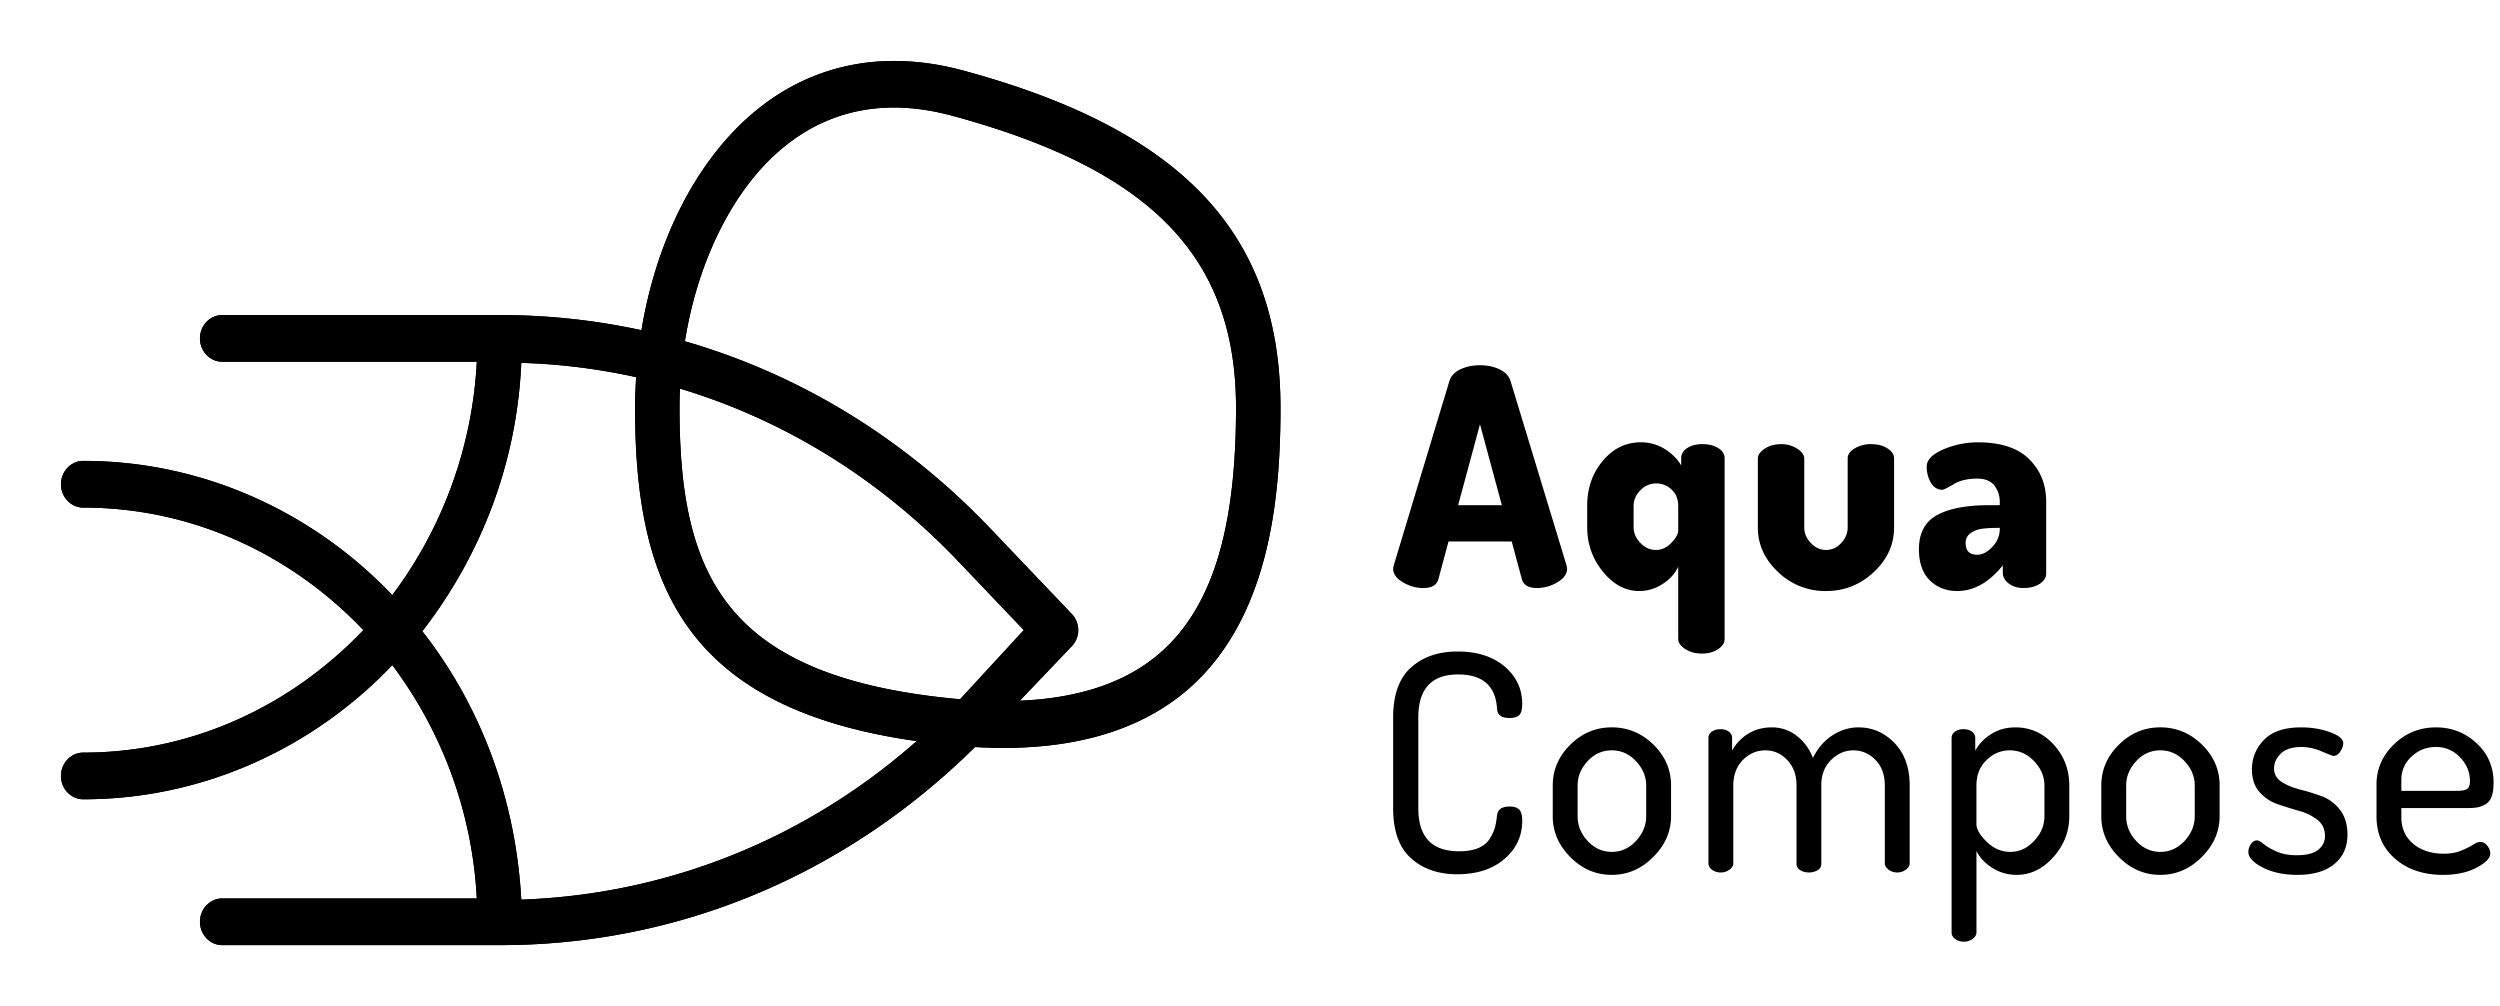 <svg xmlns="http://www.w3.org/2000/svg" xmlns:xlink="http://www.w3.org/1999/xlink" width="164" height="66" viewBox="0 0 164 66">
    <defs>
        <path id="b" d="M72.482 38.486c-2.232 2.15-5.451 3.307-9.58 3.48l3.393-3.56a1.53 1.53 0 0 0 0-2.144l-5.324-5.588C55.306 24.73 48.435 20.555 40.93 18.387c.852-5.33 3.211-10.078 6.497-12.75 3.079-2.503 6.79-3.192 11.037-2.044 13.05 3.532 18.619 9.262 18.619 19.16 0 7.712-1.462 12.711-4.6 15.733zM58.98 41.87l-.025-.001c-15.37-1.39-18.378-8.062-18.378-19.117 0-.42.011-.84.03-1.259 6.812 2.045 13.073 5.89 18.25 11.325l4.303 4.516-4.18 4.536zm-35.276-4.46c3.793-4.898 6.2-10.945 6.492-17.605 2.556.074 5.075.394 7.536.938a31.404 31.404 0 0 0-.072 2.01c0 11.539 3.23 19.707 18.472 21.864-7.263 6.412-16.312 10.059-25.936 10.398-.365-6.66-2.7-12.783-6.492-17.604zM59.193.63C54.101-.75 49.414.146 45.638 3.217c-3.862 3.14-6.568 8.429-7.559 14.444a43.75 43.75 0 0 0-9.272-.993H10.575c-.802 0-1.458.689-1.458 1.53 0 .843.656 1.531 1.458 1.531h16.703a27.898 27.898 0 0 1-5.544 15.309c-5.178-5.435-12.399-8.803-20.275-8.803-.803 0-1.46.69-1.46 1.53 0 .844.657 1.533 1.46 1.533 7.147 0 13.638 3.061 18.378 8.036-4.74 4.975-11.231 8.037-18.378 8.037-.803 0-1.46.69-1.46 1.53 0 .842.657 1.532 1.46 1.532 7.876 0 15.097-3.368 20.275-8.802a27.89 27.89 0 0 1 5.544 15.308H10.575c-.802 0-1.458.688-1.458 1.53 0 .843.656 1.531 1.458 1.531h18.233c11.712 0 22.674-4.611 31.152-12.995.623.035 1.237.059 1.832.059 5.428 0 9.68-1.45 12.663-4.322C79.425 35.956 80 28.182 80 22.752 80 11.346 73.583 4.522 59.192.63z"/>
        <filter id="a" width="115%" height="120.7%" x="-7.5%" y="-10.3%" filterUnits="objectBoundingBox">
            <feOffset in="SourceAlpha" result="shadowOffsetOuter1"/>
            <feGaussianBlur in="shadowOffsetOuter1" result="shadowBlurOuter1" stdDeviation="2"/>
            <feColorMatrix in="shadowBlurOuter1" values="0 0 0 0 1 0 0 0 0 1 0 0 0 0 1 0 0 0 0.5 0"/>
        </filter>
    </defs>
    <g fill="none" fill-rule="evenodd">
        <path fill="black" d="M147.492 55.884c0-.17.055-.34.165-.505.112-.164.248-.25.404-.25.104 0 .256.086.452.25.195.166.478.327.844.486.366.159.8.238 1.297.238.655 0 1.13-.12 1.424-.36.294-.242.441-.543.441-.903 0-.442-.163-.792-.49-1.054a3.402 3.402 0 0 0-1.198-.59c-.471-.134-.943-.28-1.415-.442a2.735 2.735 0 0 1-1.198-.802c-.328-.374-.491-.869-.491-1.483 0-.747.264-1.393.796-1.938.53-.544 1.338-.815 2.424-.815.694 0 1.33.105 1.906.317.577.212.865.453.865.722 0 .158-.062.336-.187.534-.125.199-.277.297-.461.297-.052 0-.304-.096-.757-.29a3.39 3.39 0 0 0-1.344-.293c-.603 0-1.052.146-1.347.432-.293.288-.443.612-.443.972 0 .375.166.67.494.883.325.214.728.38 1.206.502.478.12.952.268 1.424.44.472.175.872.472 1.2.893.325.421.49.966.49 1.634 0 .812-.288 1.454-.865 1.925-.574.471-1.382.707-2.415.707-.89 0-1.65-.161-2.28-.485-.628-.323-.941-.664-.941-1.022zm10.037-4.005h3.633c.341 0 .57-.042.688-.13.117-.084.178-.253.178-.504 0-.596-.218-1.117-.65-1.567a2.12 2.12 0 0 0-1.59-.675c-.616 0-1.146.21-1.59.627a2.015 2.015 0 0 0-.669 1.535v.714zm-1.63 1.665v-2.082c0-1.017.382-1.896 1.15-2.636.765-.741 1.683-1.11 2.758-1.11 1.021 0 1.905.346 2.652 1.034.747.691 1.12 1.555 1.12 2.593 0 .389-.046.701-.139.934a.914.914 0 0 1-.421.502c-.19.1-.366.163-.532.191-.162.025-.38.04-.657.04h-4.301v.595c0 .727.257 1.307.775 1.745.518.436 1.19.653 2.014.653.432 0 .808-.066 1.13-.199.32-.132.58-.26.777-.384.194-.127.352-.19.47-.19.183 0 .34.084.47.249.131.165.197.332.197.506 0 .302-.297.614-.893.93-.597.318-1.333.477-2.21.477-1.283 0-2.33-.354-3.143-1.061-.811-.707-1.218-1.637-1.218-2.787zM95.653 33.141h2.868l-1.434-5.313-1.434 5.313zm-4.263 4.165c0-.041.012-.113.04-.22l3.652-12.094c.106-.331.344-.585.718-.763.373-.18.802-.268 1.287-.268.484 0 .912.089 1.287.268.372.178.61.432.716.763l3.674 12.094c.024.107.038.179.038.22 0 .343-.212.64-.638.892a2.58 2.58 0 0 1-1.326.376c-.564 0-.898-.192-1.002-.575l-.667-2.478h-4.146L94.357 38c-.105.383-.44.575-1.002.575-.458 0-.9-.126-1.325-.376-.426-.251-.64-.549-.64-.892zm15.774-2.743c0 .393.147.743.442 1.052.295.306.63.461 1.012.461.392 0 .736-.158 1.03-.473.295-.313.443-.575.443-.786v-1.63c0-.445-.146-.802-.434-1.071a1.425 1.425 0 0 0-1-.402 1.43 1.43 0 0 0-1.051.45c-.295.302-.442.643-.442 1.024v1.375zm-3.045.006V33.18c0-1.15.34-2.132 1.021-2.945.681-.813 1.513-1.22 2.496-1.22.575 0 1.1.147 1.571.44.472.293.831.653 1.079 1.079v-.46c0-.279.132-.507.393-.68.262-.172.596-.26 1.002-.26s.75.086 1.031.26c.282.17.423.394.423.672v11.858c0 .25-.144.471-.431.663-.29.193-.644.287-1.063.287-.418 0-.78-.098-1.09-.297-.307-.197-.46-.416-.46-.654v-4.749c-.197.438-.533.815-1.012 1.127-.478.314-.992.47-1.542.47-.904 0-1.7-.422-2.387-1.27-.688-.845-1.03-1.823-1.03-2.933zm11.196.039v-4.52c0-.239.15-.456.451-.655.3-.198.661-.297 1.08-.297.394 0 .744.099 1.05.297.31.197.462.415.462.652v4.508c0 .383.144.724.432 1.029.29.303.623.455 1.002.455.38 0 .71-.152.993-.455.282-.305.422-.646.422-1.03v-4.527c0-.25.154-.467.462-.651a2.03 2.03 0 0 1 1.07-.278c.433 0 .793.092 1.08.278.288.186.433.403.433.653v4.541c0 1.111-.442 2.083-1.326 2.916-.884.832-1.927 1.248-3.134 1.248a4.443 4.443 0 0 1-3.151-1.248c-.884-.833-1.326-1.805-1.326-2.916zm13.631 1.013c0 .514.256.771.766.771.327 0 .655-.17.983-.514.326-.343.49-.735.49-1.177v-.072h-.078c-.433 0-.79.017-1.072.055-.28.036-.533.132-.754.285a.741.741 0 0 0-.335.652zm-3.064.403c0-1.055.396-1.8 1.189-2.233.79-.433 1.928-.65 3.407-.65h.707v-.209c0-.414-.118-.774-.352-1.079-.237-.304-.61-.456-1.121-.456-.629 0-1.147.122-1.551.366-.406.245-.656.366-.746.366-.315 0-.565-.154-.747-.465a2.044 2.044 0 0 1-.275-1.06c0-.436.363-.81 1.09-1.122a5.723 5.723 0 0 1 2.269-.465c1.505 0 2.628.37 3.368 1.11.74.74 1.11 1.666 1.11 2.776v4.719c0 .264-.142.489-.423.675-.28.185-.638.277-1.07.277-.38 0-.701-.099-.962-.296-.262-.197-.392-.438-.392-.72v-.468c-.905 1.122-1.9 1.682-2.986 1.682-.722 0-1.32-.233-1.798-.701-.478-.469-.717-1.151-.717-2.047zM91.39 53.029v-5.967c0-1.48.39-2.571 1.17-3.273.78-.7 1.797-1.05 3.054-1.05 1.284 0 2.312.327 3.085.98.773.655 1.159 1.478 1.159 2.47 0 .357-.067.598-.197.724-.131.125-.34.188-.629.188-.523 0-.798-.191-.825-.576-.079-1.518-.93-2.28-2.553-2.28-1.743 0-2.612.94-2.612 2.817v5.967c0 1.878.89 2.816 2.671 2.816.51 0 .935-.073 1.277-.217.34-.146.592-.358.756-.637.164-.276.272-.514.324-.712.052-.199.099-.464.137-.793.04-.384.314-.576.825-.576.29 0 .498.066.629.199.13.132.197.377.197.734 0 1.003-.39 1.84-1.17 2.507-.778.669-1.81 1.003-3.093 1.003-1.243 0-2.256-.351-3.034-1.053-.78-.7-1.17-1.79-1.17-3.27zm12.102.51c0 .618.221 1.165.668 1.637.444.472.969.708 1.57.708.616 0 1.145-.24 1.592-.718.444-.481.668-1.021.668-1.627v-2.01c0-.591-.224-1.124-.668-1.596-.447-.474-.976-.71-1.591-.71-.616 0-1.143.236-1.583.71-.437.472-.656 1.005-.656 1.596v2.01zm-1.631.005v-2.022c0-1.018.382-1.906 1.15-2.667.765-.76 1.672-1.14 2.72-1.14 1.047 0 1.957.377 2.73 1.13.773.754 1.16 1.646 1.16 2.677v2.022c0 1.006-.39 1.898-1.171 2.677-.778.781-1.685 1.17-2.72 1.17-1.035 0-1.938-.385-2.71-1.16-.773-.773-1.16-1.67-1.16-2.687zm10.213 3.094V48.41c0-.172.075-.312.225-.417.15-.106.344-.159.58-.159.21 0 .387.055.532.16a.505.505 0 0 1 .215.424v.824a2.913 2.913 0 0 1 1.032-1.095c.45-.288.978-.431 1.58-.431a2.6 2.6 0 0 1 1.622.55c.477.366.833.85 1.07 1.451.326-.653.76-1.151 1.297-1.491.536-.34 1.1-.51 1.688-.51.918 0 1.706.344 2.368 1.031.662.688.992 1.612.992 2.776v5.115c0 .146-.083.282-.246.406a.919.919 0 0 1-.58.189.9.9 0 0 1-.56-.187c-.162-.126-.245-.262-.245-.406v-5.104c0-.71-.206-1.275-.617-1.69-.413-.416-.896-.623-1.446-.623-.55 0-1.038.21-1.463.632-.425.422-.638.963-.638 1.623v5.182a.471.471 0 0 1-.246.425 1.112 1.112 0 0 1-.58.148c-.21 0-.395-.05-.56-.148a.469.469 0 0 1-.244-.425v-5.164c0-.657-.2-1.2-.6-1.63-.4-.428-.88-.643-1.443-.643-.565 0-1.055.21-1.473.632-.42.422-.629.984-.629 1.681v5.104c0 .144-.081.28-.247.406a.924.924 0 0 1-.579.187.914.914 0 0 1-.57-.179c-.156-.118-.235-.257-.235-.416zm17.581-2.566c0 .327.226.712.678 1.152.452.44.965.66 1.543.66.588 0 1.11-.238 1.56-.718.452-.48.679-1.021.679-1.627v-2.01c0-.591-.227-1.123-.678-1.596-.452-.475-.986-.71-1.601-.71-.576 0-1.085.213-1.522.64-.44.427-.659.982-.659 1.665v2.544zm-1.63 7.107v-12.77c0-.171.074-.31.226-.415a.938.938 0 0 1 .56-.16c.223 0 .406.055.55.16a.505.505 0 0 1 .215.424v.824a2.99 2.99 0 0 1 1.042-1.084c.458-.295.989-.442 1.592-.442.981 0 1.816.373 2.503 1.12.687.747 1.031 1.643 1.031 2.687v2.021c0 1.006-.347 1.898-1.04 2.677-.694.78-1.5 1.17-2.415 1.17-.579 0-1.105-.15-1.583-.452-.479-.3-.829-.67-1.05-1.113v5.35c0 .145-.083.283-.245.409a.928.928 0 0 1-.581.189.917.917 0 0 1-.569-.18c-.158-.117-.237-.256-.237-.415zm11.452-7.64c0 .618.221 1.165.668 1.637.444.472.969.708 1.57.708.616 0 1.145-.24 1.592-.718.444-.481.668-1.021.668-1.627v-2.01c0-.591-.224-1.124-.668-1.596-.447-.474-.976-.71-1.591-.71-.617 0-1.143.236-1.583.71-.437.472-.656 1.005-.656 1.596v2.01zm-1.631.005v-2.022c0-1.018.382-1.906 1.15-2.667.765-.76 1.672-1.14 2.72-1.14 1.047 0 1.957.377 2.73 1.13.773.754 1.16 1.646 1.16 2.677v2.022c0 1.006-.39 1.898-1.171 2.677-.778.781-1.684 1.17-2.72 1.17-1.035 0-1.938-.385-2.71-1.16-.773-.773-1.16-1.67-1.16-2.687z"/>
        <g transform="translate(4 4)">
            <use fill="black" filter="url(#a)" xlink:href="#b"/>
            <use fill="black" xlink:href="#b"/>
        </g>
    </g>
</svg>
